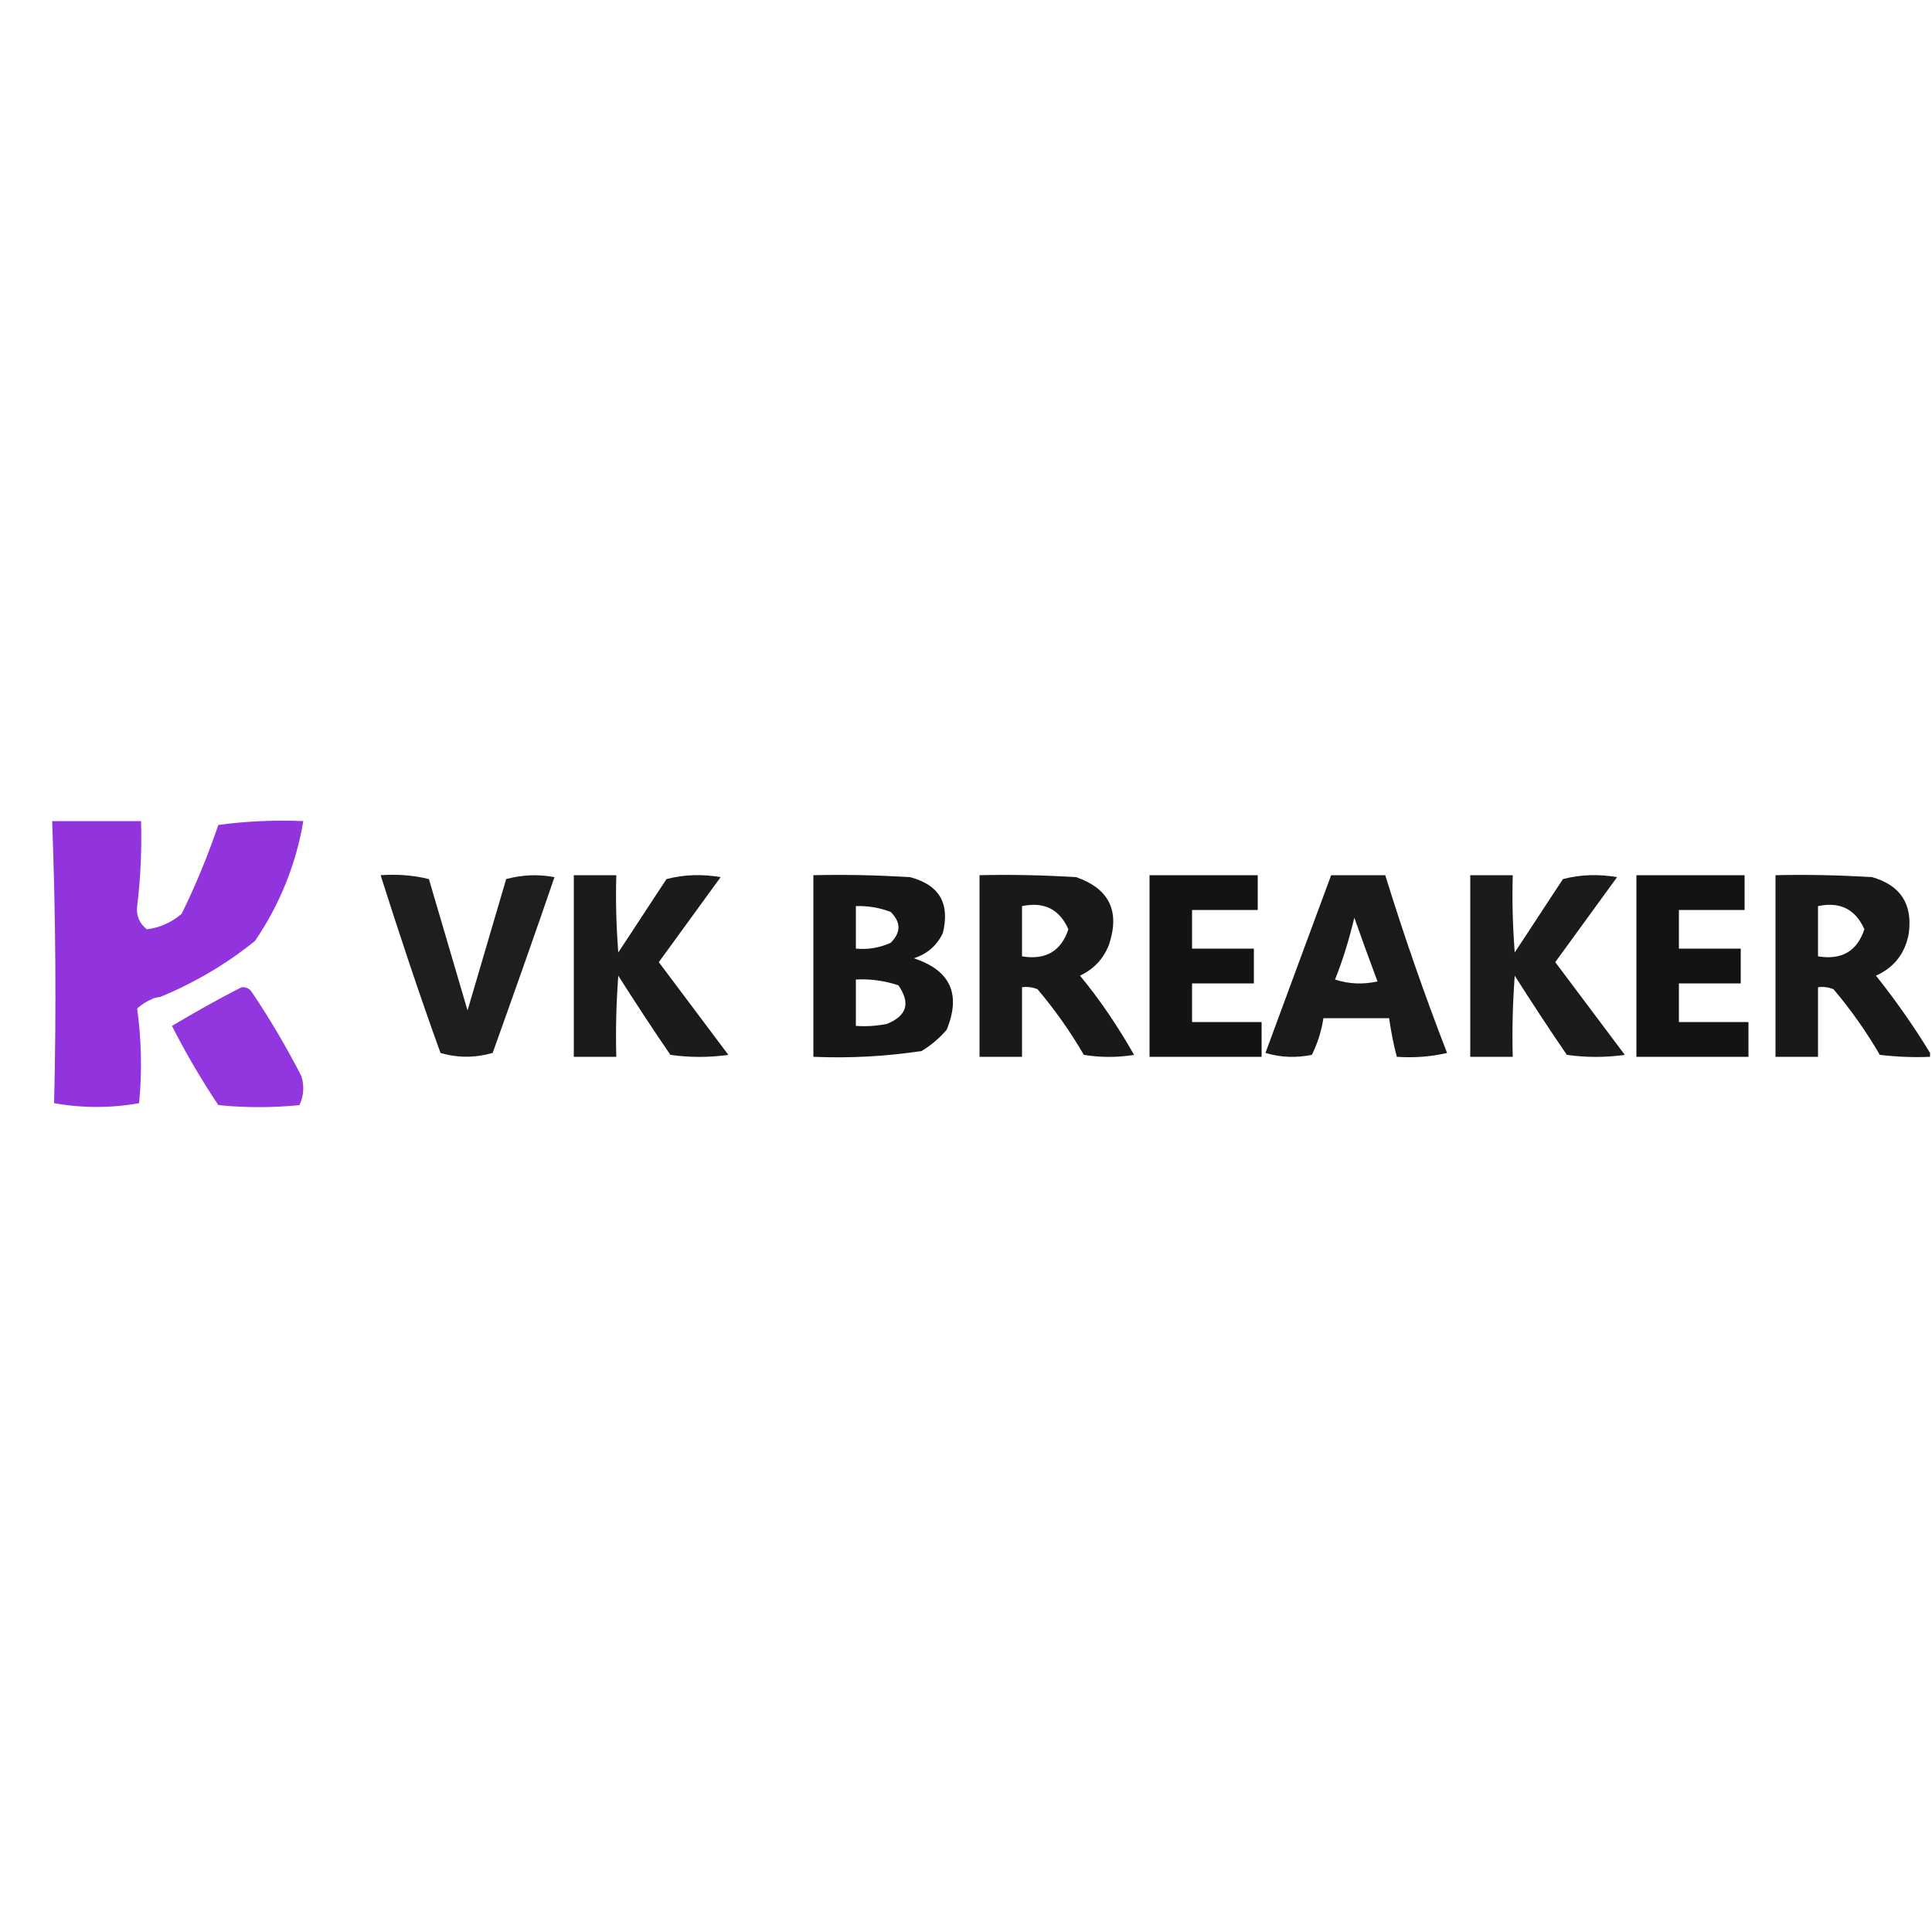 <?xml version="1.0" encoding="utf-8"?>
<!-- Generator: Adobe Illustrator 27.8.1, SVG Export Plug-In . SVG Version: 6.00 Build 0)  -->
<svg version="1.1" id="Слой_1" xmlns="http://www.w3.org/2000/svg" xmlns:xlink="http://www.w3.org/1999/xlink" x="0px" y="0px"
	 viewBox="0 0 500 500" style="enable-background:new 0 0 500 500;" xml:space="preserve">
<style type="text/css">
	.st0{opacity:0.932;fill-rule:evenodd;clip-rule:evenodd;fill:#8926DC;enable-background:new    ;}
	.st1{opacity:0.88;fill-rule:evenodd;clip-rule:evenodd;enable-background:new    ;}
	.st2{opacity:0.892;fill-rule:evenodd;clip-rule:evenodd;enable-background:new    ;}
	.st3{opacity:0.909;fill-rule:evenodd;clip-rule:evenodd;enable-background:new    ;}
	.st4{opacity:0.899;fill-rule:evenodd;clip-rule:evenodd;enable-background:new    ;}
	.st5{opacity:0.923;fill-rule:evenodd;clip-rule:evenodd;enable-background:new    ;}
	.st6{opacity:0.897;fill-rule:evenodd;clip-rule:evenodd;enable-background:new    ;}
	.st7{opacity:0.916;fill-rule:evenodd;clip-rule:evenodd;fill:#8926DC;enable-background:new    ;}
</style>
<g>
	<path class="st0" d="M13.5,212.5c7.7,0,15.3,0,23,0c0.2,7.4-0.1,14.7-1,22c-0.3,2.5,0.6,4.5,2.5,6c3.4-0.4,6.4-1.8,9-4
		c3.7-7.5,6.8-15.1,9.5-23c7.3-1,14.6-1.3,22-1c-1.9,11.2-6.1,21.6-12.5,31c-7.4,6-15.6,10.8-24.5,14.5c0,0-1.1-1.4,0,0
		c0,0-1.7,0.2-2,0.5c-1.7-1.9,0.6,0.6,0,0c-1.5,0.6-2.8,1.4-4,2.5c1.1,8.1,1.3,16.3,0.5,24.5c-7.3,1.3-14.7,1.3-22,0
		C14.6,261.2,14.4,236.8,13.5,212.5z"/>
</g>
<g>
	<path class="st1" d="M98.5,226.5c4.3-0.3,8.4,0,12.5,1c3.3,11.3,6.7,22.7,10,34c3.3-11.3,6.7-22.7,10-34c4.1-1.1,8.2-1.3,12.5-0.5
		c-5.2,15.2-10.6,30.4-16,45.5c-4.6,1.3-9.1,1.3-13.5,0C108.5,257.3,103.4,241.9,98.5,226.5z"/>
</g>
<g>
	<path class="st2" d="M148.5,226.5c3.7,0,7.3,0,11,0c-0.2,6.7,0,13.3,0.5,20c4.2-6.3,8.3-12.7,12.5-19c4.6-1.2,9.3-1.3,14-0.5
		c-5.3,7.3-10.7,14.7-16,22c6,8,12,16,18,24c-5,0.7-10,0.7-15,0c-4.6-6.7-9.1-13.6-13.5-20.5c-0.5,7-0.7,14-0.5,21
		c-3.7,0-7.3,0-11,0C148.5,257.8,148.5,242.2,148.5,226.5z"/>
</g>
<g>
	<path class="st3" d="M210.5,226.5c8.3-0.2,16.7,0,25,0.5c7.6,2,10.4,6.8,8.5,14.5c-1.6,3.3-4.1,5.4-7.5,6.5
		c9.4,3.1,12.3,9.2,8.5,18.5c-1.9,2.2-4,4-6.5,5.5c-9.3,1.4-18.6,1.9-28,1.5C210.5,257.8,210.5,242.2,210.5,226.5z M221.5,234.5
		c3.1-0.1,6.1,0.4,9,1.5c2.7,2.7,2.7,5.3,0,8c-2.9,1.3-5.9,1.8-9,1.5C221.5,241.8,221.5,238.2,221.5,234.5z M221.5,253.5
		c3.8-0.2,7.4,0.3,11,1.5c3.2,4.6,2.2,7.9-3,10c-2.6,0.5-5.3,0.7-8,0.5C221.5,261.5,221.5,257.5,221.5,253.5z"/>
</g>
<g>
	<path class="st4" d="M253.5,226.5c8.3-0.2,16.7,0,25,0.5c8.6,3,11.4,8.8,8.5,17.5c-1.4,3.6-3.9,6.3-7.5,8c5.3,6.4,9.9,13.3,14,20.5
		c-4.3,0.7-8.7,0.7-13,0c-3.5-6-7.5-11.7-12-17c-1.3-0.5-2.6-0.7-4-0.5c0,6,0,12,0,18c-3.7,0-7.3,0-11,0
		C253.5,257.8,253.5,242.2,253.5,226.5z M264.5,234.5c5.7-1.2,9.7,0.8,12,6c-1.9,5.7-5.9,8-12,7
		C264.5,243.2,264.5,238.8,264.5,234.5z"/>
</g>
<g>
	<path class="st5" d="M297.5,226.5c9.3,0,18.7,0,28,0c0,3,0,6,0,9c-5.7,0-11.3,0-17,0c0,3.3,0,6.7,0,10c5.3,0,10.7,0,16,0
		c0,3,0,6,0,9c-5.3,0-10.7,0-16,0c0,3.3,0,6.7,0,10c6,0,12,0,18,0c0,3,0,6,0,9c-9.7,0-19.3,0-29,0
		C297.5,257.8,297.5,242.2,297.5,226.5z"/>
</g>
<g>
	<path class="st6" d="M344.5,226.5c4.7,0,9.3,0,14,0c4.8,15.5,10.1,30.8,16,46c-4.3,1-8.6,1.3-13,1c-0.9-3.3-1.5-6.6-2-10
		c-5.7,0-11.3,0-17,0c-0.5,3.3-1.5,6.5-3,9.5c-4,0.8-8,0.7-12-0.5C333.2,257.1,338.8,241.8,344.5,226.5z M350.5,237.5
		c1.9,5.4,3.9,10.9,6,16.5c-3.7,0.8-7.4,0.7-11-0.5C347.6,248.3,349.2,242.9,350.5,237.5z"/>
</g>
<g>
	<path class="st2" d="M380.5,226.5c3.7,0,7.3,0,11,0c-0.2,6.7,0,13.3,0.5,20c4.2-6.3,8.3-12.7,12.5-19c4.6-1.2,9.3-1.3,14-0.5
		c-5.3,7.3-10.7,14.7-16,22c6,8,12,16,18,24c-5,0.7-10,0.7-15,0c-4.6-6.7-9.1-13.6-13.5-20.5c-0.5,7-0.7,14-0.5,21
		c-3.7,0-7.3,0-11,0C380.5,257.8,380.5,242.2,380.5,226.5z"/>
</g>
<g>
	<path class="st5" d="M423.5,226.5c9.3,0,18.7,0,28,0c0,3,0,6,0,9c-5.7,0-11.3,0-17,0c0,3.3,0,6.7,0,10c5.3,0,10.7,0,16,0
		c0,3,0,6,0,9c-5.3,0-10.7,0-16,0c0,3.3,0,6.7,0,10c6,0,12,0,18,0c0,3,0,6,0,9c-9.7,0-19.3,0-29,0
		C423.5,257.8,423.5,242.2,423.5,226.5z"/>
</g>
<g>
	<path class="st4" d="M499.5,272.5c0,0.3,0,0.7,0,1c-4.3,0.2-8.7,0-13-0.5c-3.5-6-7.5-11.7-12-17c-1.3-0.5-2.6-0.7-4-0.5
		c0,6,0,12,0,18c-3.7,0-7.3,0-11,0c0-15.7,0-31.3,0-47c8.3-0.2,16.7,0,25,0.5c7.3,2.1,10.5,6.9,9.5,14.5c-0.9,5.2-3.8,8.9-8.5,11
		C490.6,258.9,495.3,265.6,499.5,272.5z M470.5,234.5c5.7-1.2,9.7,0.8,12,6c-1.9,5.7-5.9,8-12,7
		C470.5,243.2,470.5,238.8,470.5,234.5z"/>
</g>
<g>
	<path class="st7" d="M62.5,255.5c1-0.1,1.8,0.2,2.5,1c4.8,7.1,9.1,14.4,13,22c0.8,2.6,0.6,5.1-0.5,7.5c-7,0.7-14,0.7-21,0
		c-4.4-6.6-8.4-13.4-12-20.5C50.4,262,56.4,258.6,62.5,255.5z"/>
</g>
</svg>
